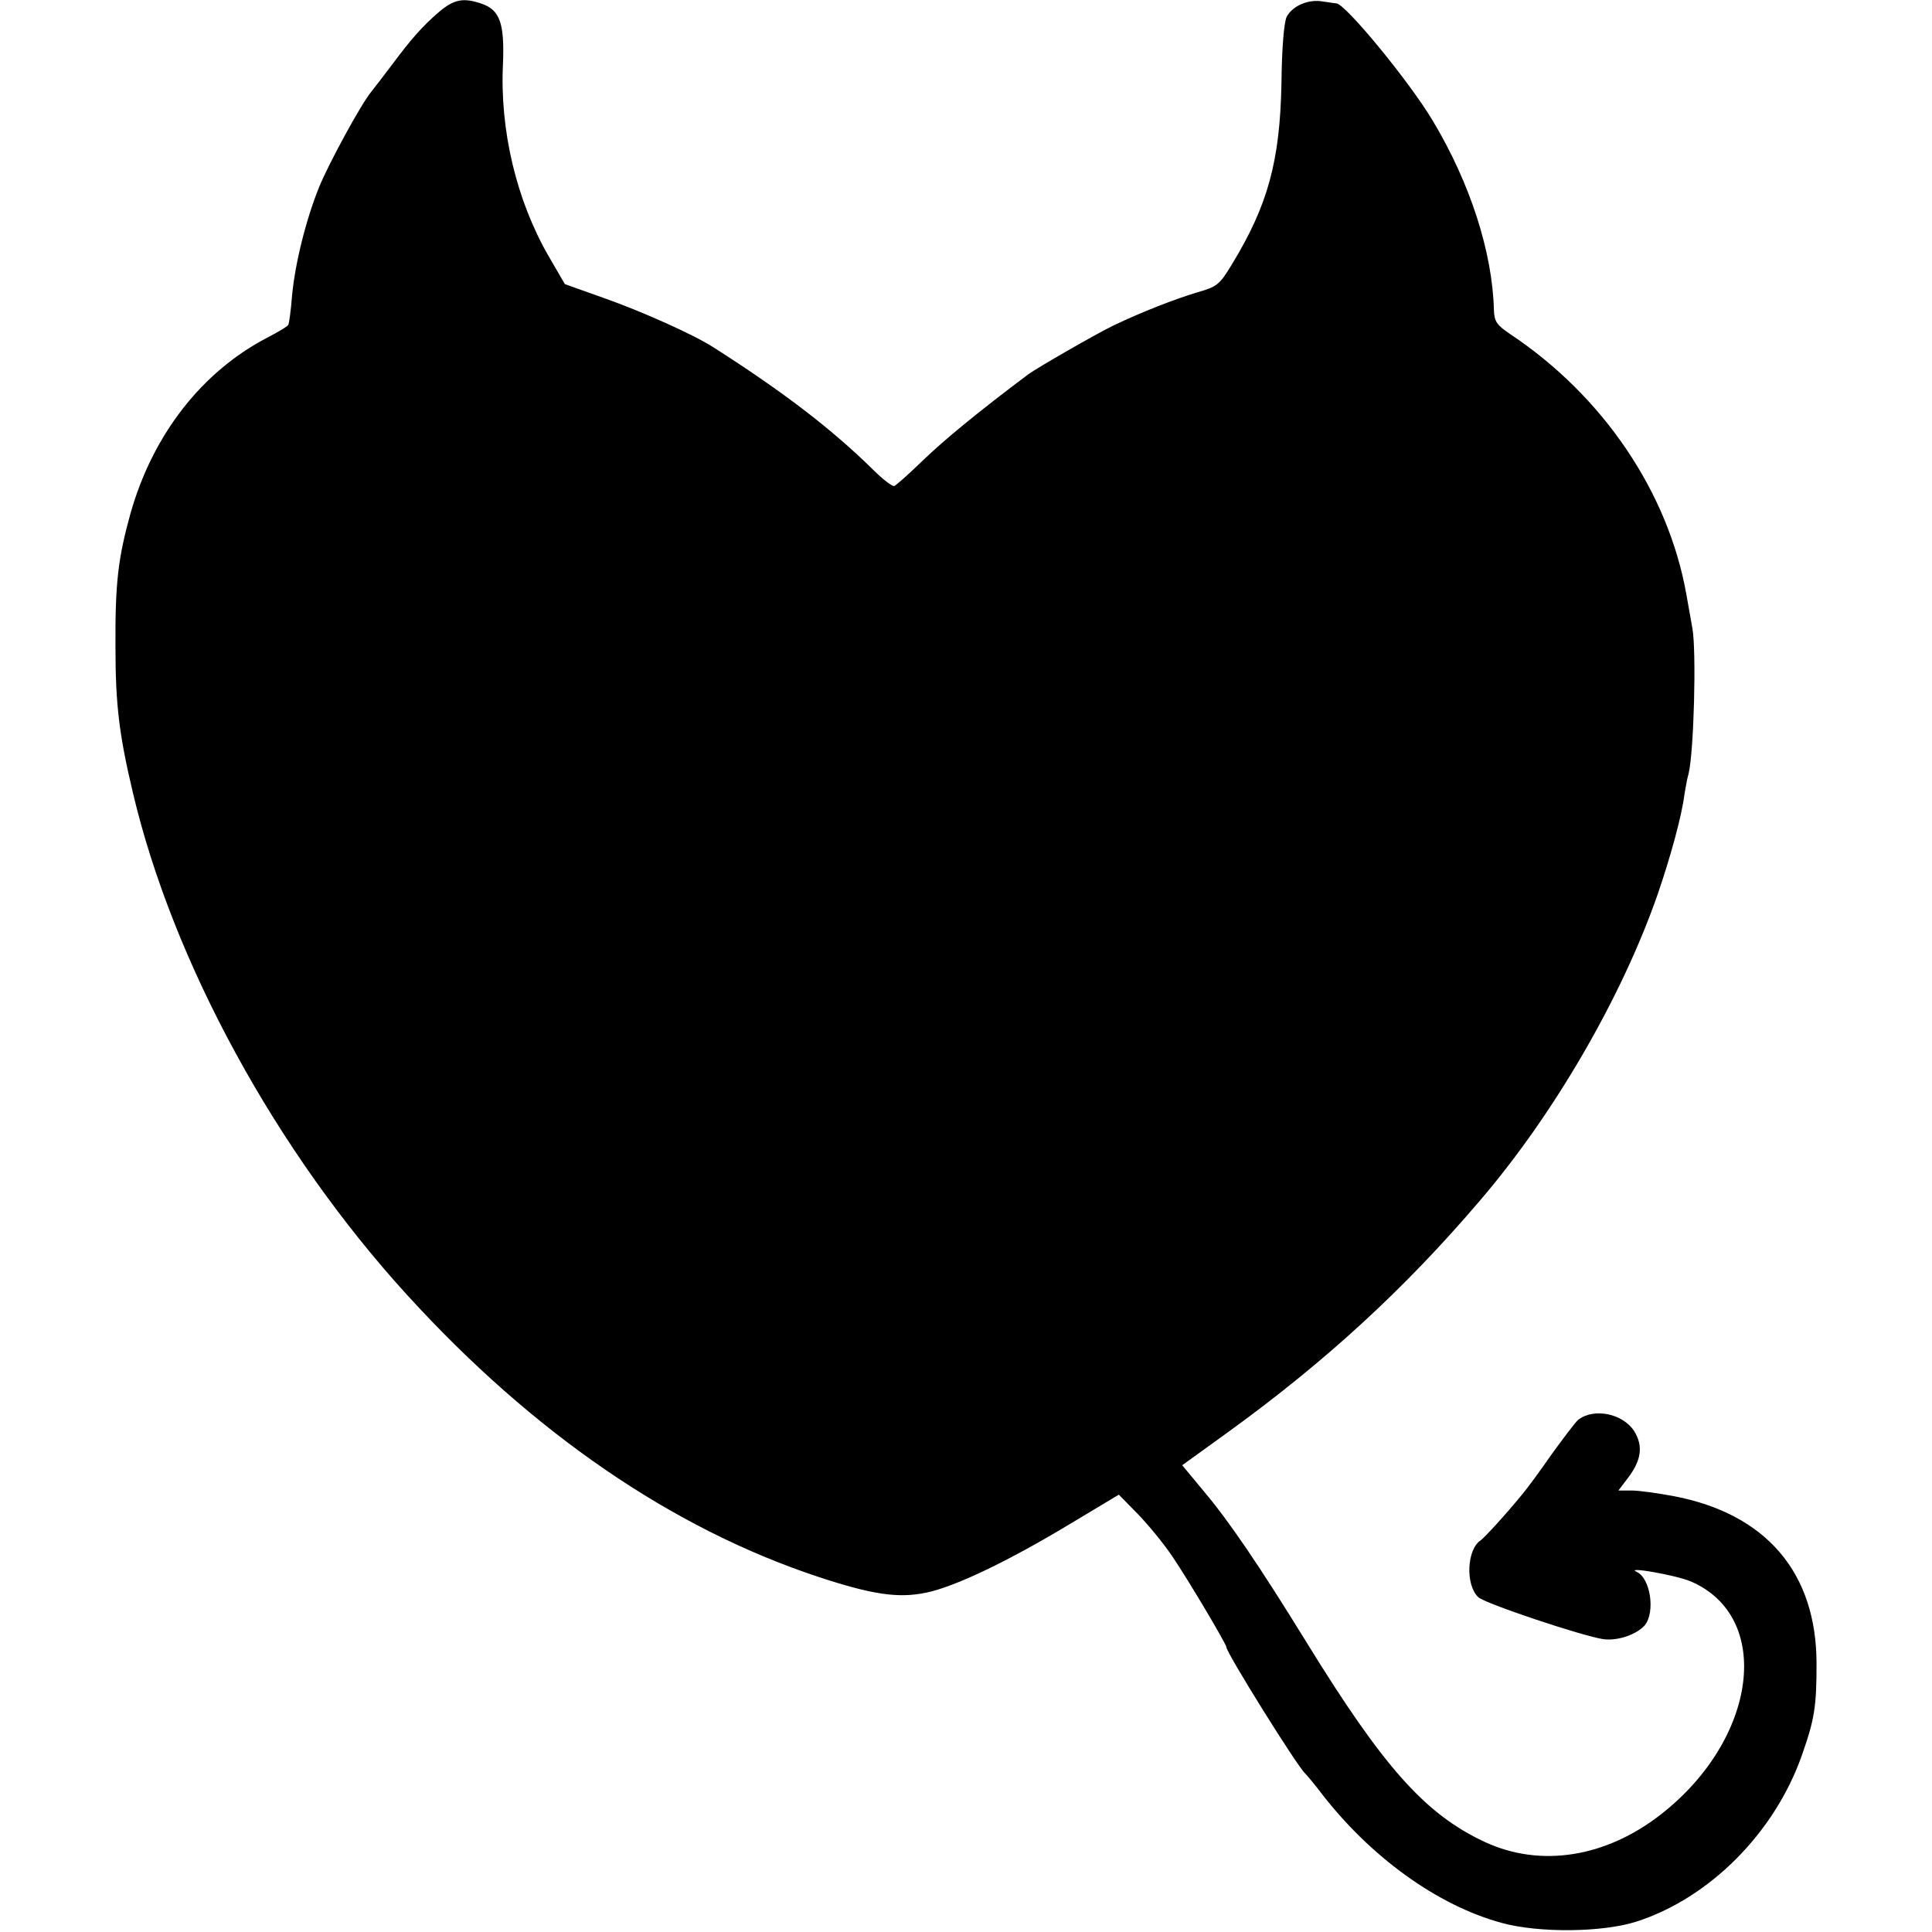 <?xml version="1.0" standalone="no"?>
<!DOCTYPE svg PUBLIC "-//W3C//DTD SVG 20010904//EN"
 "http://www.w3.org/TR/2001/REC-SVG-20010904/DTD/svg10.dtd">
<svg version="1.0" xmlns="http://www.w3.org/2000/svg"
 width="512pt" height="512pt" viewBox="0 0 512 512"
 preserveAspectRatio="xMidYMid meet">
<g transform="translate(0,512) scale(0.1,-0.1)"
fill="#000000" stroke="none">
<path d="M1163 5088 c-44 -38 -74 -72 -126 -142 -21 -28 -45 -59 -53 -69 -28
-34 -112 -189 -138 -252 -36 -89 -64 -204 -72 -288 -3 -40 -8 -75 -10 -78 -2
-4 -27 -19 -56 -34 -173 -90 -303 -257 -362 -465 -33 -119 -41 -184 -40 -355
0 -153 10 -233 46 -385 106 -450 380 -952 728 -1333 333 -365 701 -617 1086
-745 145 -48 214 -58 287 -43 76 15 220 84 387 185 l125 75 51 -52 c28 -29 70
-80 93 -115 40 -59 141 -229 141 -237 0 -15 189 -318 209 -335 3 -3 22 -25 41
-50 131 -171 310 -300 480 -346 99 -27 266 -25 355 3 195 62 368 236 440 441
34 96 39 130 39 243 0 241 -133 397 -378 444 -43 8 -93 15 -112 15 l-35 0 25
33 c36 47 41 85 17 124 -30 47 -107 63 -149 30 -7 -6 -38 -47 -70 -91 -31 -45
-66 -92 -77 -105 -44 -54 -101 -116 -111 -123 -37 -24 -41 -119 -6 -151 19
-17 273 -102 331 -111 38 -5 88 12 110 37 28 35 15 124 -21 141 -35 16 103 -8
143 -25 218 -94 177 -417 -79 -617 -147 -115 -320 -142 -468 -73 -158 74 -268
198 -473 531 -122 198 -204 319 -270 397 l-58 70 126 91 c255 185 464 377 661
608 197 229 378 541 473 814 34 99 64 208 71 265 3 17 7 42 11 55 14 58 21
324 10 385 -3 17 -10 57 -16 90 -48 270 -220 525 -466 689 -37 25 -43 34 -44
65 -4 153 -63 336 -162 501 -62 104 -230 308 -255 311 -4 0 -20 3 -36 5 -38 7
-80 -11 -96 -40 -7 -14 -13 -80 -14 -177 -4 -206 -36 -323 -131 -479 -33 -55
-40 -60 -93 -75 -59 -18 -145 -51 -222 -88 -42 -20 -202 -112 -225 -129 -132
-99 -223 -174 -278 -227 -37 -36 -72 -67 -77 -69 -5 -2 -31 18 -57 44 -109
107 -235 204 -423 324 -53 34 -190 95 -289 130 l-104 37 -43 74 c-85 147 -130
334 -121 511 4 106 -8 141 -56 158 -49 17 -74 12 -114 -22z"/>
</g>
</svg>
